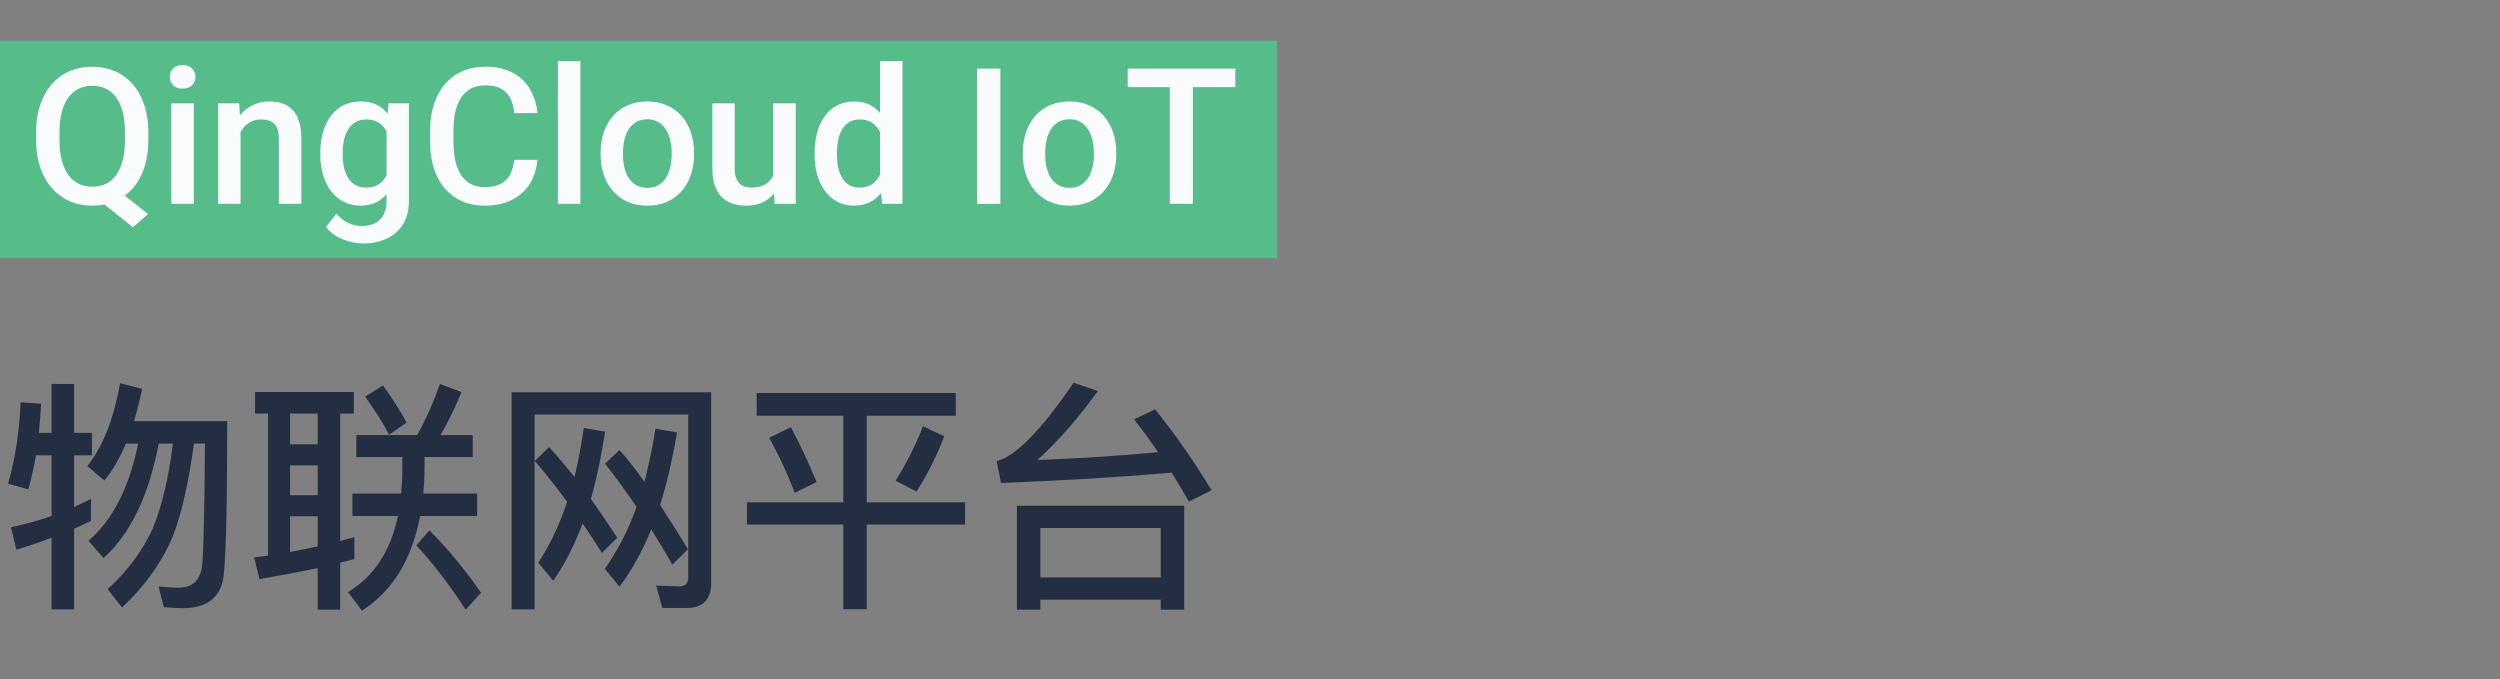 <svg width="184" height="50" viewBox="0 0 184 50" fill="none" xmlns="http://www.w3.org/2000/svg">
<rect x="0" y="0" width="184" height="50" fill="#808080" stroke="none"/>
<rect y="3" width="94" height="16" fill="#55BC8A"/>
<path d="M8.282 13.674L10.9 15.752L9.786 16.73L7.216 14.672L8.282 13.674ZM10.921 9.75V10.297C10.921 11.049 10.823 11.723 10.627 12.32C10.431 12.917 10.151 13.425 9.786 13.845C9.422 14.264 8.986 14.585 8.48 14.809C7.975 15.027 7.414 15.137 6.799 15.137C6.188 15.137 5.63 15.027 5.124 14.809C4.623 14.585 4.188 14.264 3.818 13.845C3.449 13.425 3.162 12.917 2.957 12.32C2.757 11.723 2.656 11.049 2.656 10.297V9.75C2.656 8.998 2.757 8.326 2.957 7.733C3.158 7.136 3.44 6.628 3.805 6.209C4.174 5.785 4.609 5.464 5.11 5.245C5.616 5.022 6.174 4.91 6.785 4.91C7.4 4.91 7.961 5.022 8.467 5.245C8.977 5.464 9.415 5.785 9.779 6.209C10.144 6.628 10.424 7.136 10.62 7.733C10.821 8.326 10.921 8.998 10.921 9.75ZM9.198 10.297V9.736C9.198 9.18 9.144 8.69 9.034 8.267C8.929 7.838 8.772 7.48 8.562 7.193C8.357 6.902 8.104 6.683 7.804 6.537C7.507 6.387 7.168 6.312 6.785 6.312C6.411 6.312 6.077 6.387 5.78 6.537C5.484 6.683 5.231 6.902 5.021 7.193C4.812 7.48 4.652 7.838 4.543 8.267C4.434 8.69 4.379 9.18 4.379 9.736V10.297C4.379 10.853 4.434 11.345 4.543 11.773C4.652 12.202 4.812 12.564 5.021 12.86C5.236 13.152 5.491 13.373 5.787 13.523C6.088 13.669 6.425 13.742 6.799 13.742C7.182 13.742 7.521 13.669 7.817 13.523C8.114 13.373 8.364 13.152 8.569 12.86C8.774 12.564 8.929 12.202 9.034 11.773C9.144 11.345 9.198 10.853 9.198 10.297ZM14.264 7.604V15H12.609V7.604H14.264ZM12.5 5.662C12.5 5.411 12.582 5.204 12.746 5.04C12.915 4.871 13.147 4.787 13.443 4.787C13.735 4.787 13.965 4.871 14.134 5.04C14.302 5.204 14.387 5.411 14.387 5.662C14.387 5.908 14.302 6.113 14.134 6.277C13.965 6.441 13.735 6.523 13.443 6.523C13.147 6.523 12.915 6.441 12.746 6.277C12.582 6.113 12.5 5.908 12.5 5.662ZM17.702 9.183V15H16.055V7.604H17.606L17.702 9.183ZM17.408 11.028L16.875 11.021C16.88 10.497 16.953 10.017 17.094 9.579C17.24 9.142 17.44 8.766 17.695 8.451C17.955 8.137 18.265 7.895 18.625 7.727C18.985 7.553 19.386 7.467 19.828 7.467C20.184 7.467 20.505 7.517 20.792 7.617C21.084 7.713 21.332 7.87 21.537 8.089C21.747 8.308 21.906 8.592 22.016 8.943C22.125 9.29 22.18 9.716 22.18 10.222V15H20.525V10.215C20.525 9.859 20.473 9.579 20.368 9.374C20.268 9.164 20.12 9.016 19.924 8.93C19.732 8.839 19.493 8.793 19.206 8.793C18.924 8.793 18.671 8.852 18.447 8.971C18.224 9.089 18.035 9.251 17.88 9.456C17.73 9.661 17.613 9.898 17.531 10.167C17.449 10.436 17.408 10.723 17.408 11.028ZM28.599 7.604H30.096V14.795C30.096 15.46 29.954 16.025 29.672 16.49C29.389 16.955 28.995 17.308 28.489 17.55C27.983 17.796 27.398 17.919 26.732 17.919C26.45 17.919 26.135 17.878 25.789 17.796C25.447 17.714 25.115 17.582 24.791 17.399C24.472 17.222 24.205 16.987 23.991 16.695L24.764 15.725C25.028 16.039 25.32 16.269 25.639 16.415C25.958 16.561 26.293 16.634 26.644 16.634C27.022 16.634 27.343 16.563 27.607 16.422C27.876 16.285 28.084 16.082 28.23 15.813C28.375 15.545 28.448 15.216 28.448 14.829V9.278L28.599 7.604ZM23.574 11.384V11.24C23.574 10.68 23.643 10.169 23.779 9.709C23.916 9.244 24.112 8.845 24.367 8.513C24.622 8.175 24.932 7.918 25.297 7.74C25.662 7.558 26.074 7.467 26.534 7.467C27.013 7.467 27.421 7.553 27.758 7.727C28.1 7.9 28.384 8.148 28.612 8.472C28.84 8.791 29.018 9.174 29.145 9.62C29.278 10.062 29.376 10.554 29.439 11.097V11.555C29.38 12.083 29.28 12.566 29.139 13.004C28.997 13.441 28.811 13.82 28.578 14.139C28.346 14.458 28.059 14.704 27.717 14.877C27.38 15.05 26.981 15.137 26.52 15.137C26.069 15.137 25.662 15.043 25.297 14.856C24.937 14.67 24.627 14.408 24.367 14.07C24.112 13.733 23.916 13.337 23.779 12.881C23.643 12.421 23.574 11.921 23.574 11.384ZM25.222 11.24V11.384C25.222 11.721 25.254 12.036 25.317 12.327C25.386 12.619 25.488 12.876 25.625 13.1C25.766 13.318 25.944 13.492 26.158 13.619C26.377 13.742 26.634 13.804 26.931 13.804C27.318 13.804 27.635 13.722 27.881 13.558C28.131 13.394 28.323 13.172 28.455 12.895C28.592 12.612 28.688 12.297 28.742 11.951V10.714C28.715 10.445 28.658 10.194 28.571 9.962C28.489 9.729 28.378 9.527 28.236 9.354C28.095 9.176 27.917 9.039 27.703 8.943C27.489 8.843 27.236 8.793 26.944 8.793C26.648 8.793 26.391 8.857 26.172 8.984C25.953 9.112 25.773 9.287 25.632 9.511C25.495 9.734 25.393 9.994 25.324 10.29C25.256 10.586 25.222 10.903 25.222 11.24ZM37.848 11.76H39.557C39.502 12.412 39.32 12.992 39.01 13.503C38.7 14.009 38.265 14.408 37.704 14.699C37.144 14.991 36.462 15.137 35.66 15.137C35.045 15.137 34.491 15.027 33.999 14.809C33.507 14.585 33.085 14.271 32.734 13.865C32.383 13.455 32.115 12.961 31.928 12.382C31.745 11.803 31.654 11.156 31.654 10.44V9.613C31.654 8.898 31.748 8.251 31.935 7.672C32.126 7.093 32.399 6.599 32.755 6.188C33.11 5.774 33.536 5.457 34.033 5.238C34.535 5.02 35.097 4.91 35.722 4.91C36.515 4.91 37.185 5.056 37.731 5.348C38.278 5.639 38.702 6.043 39.003 6.558C39.308 7.073 39.495 7.663 39.563 8.328H37.855C37.809 7.9 37.709 7.533 37.554 7.228C37.403 6.922 37.18 6.69 36.884 6.53C36.588 6.366 36.2 6.284 35.722 6.284C35.33 6.284 34.988 6.357 34.696 6.503C34.405 6.649 34.161 6.863 33.965 7.146C33.769 7.428 33.621 7.777 33.52 8.191C33.425 8.602 33.377 9.071 33.377 9.6V10.44C33.377 10.942 33.42 11.398 33.507 11.808C33.598 12.213 33.735 12.562 33.917 12.854C34.104 13.145 34.341 13.371 34.628 13.53C34.915 13.69 35.259 13.77 35.66 13.77C36.148 13.77 36.542 13.692 36.843 13.537C37.148 13.382 37.378 13.157 37.533 12.86C37.693 12.56 37.797 12.193 37.848 11.76ZM42.715 4.5V15H41.06V4.5H42.715ZM44.205 11.384V11.227C44.205 10.693 44.283 10.199 44.438 9.743C44.592 9.283 44.816 8.884 45.107 8.547C45.404 8.205 45.764 7.941 46.188 7.754C46.616 7.562 47.099 7.467 47.637 7.467C48.179 7.467 48.662 7.562 49.086 7.754C49.514 7.941 49.877 8.205 50.173 8.547C50.469 8.884 50.695 9.283 50.85 9.743C51.005 10.199 51.082 10.693 51.082 11.227V11.384C51.082 11.917 51.005 12.412 50.85 12.867C50.695 13.323 50.469 13.722 50.173 14.063C49.877 14.401 49.517 14.665 49.093 14.856C48.669 15.043 48.188 15.137 47.65 15.137C47.108 15.137 46.623 15.043 46.194 14.856C45.77 14.665 45.41 14.401 45.114 14.063C44.818 13.722 44.592 13.323 44.438 12.867C44.283 12.412 44.205 11.917 44.205 11.384ZM45.852 11.227V11.384C45.852 11.716 45.887 12.031 45.955 12.327C46.023 12.623 46.13 12.883 46.276 13.106C46.422 13.33 46.609 13.505 46.837 13.633C47.065 13.76 47.336 13.824 47.65 13.824C47.956 13.824 48.22 13.76 48.443 13.633C48.671 13.505 48.858 13.33 49.004 13.106C49.15 12.883 49.257 12.623 49.325 12.327C49.398 12.031 49.435 11.716 49.435 11.384V11.227C49.435 10.898 49.398 10.588 49.325 10.297C49.257 10.001 49.148 9.739 48.997 9.511C48.851 9.283 48.664 9.105 48.437 8.978C48.213 8.845 47.947 8.779 47.637 8.779C47.327 8.779 47.058 8.845 46.83 8.978C46.607 9.105 46.422 9.283 46.276 9.511C46.13 9.739 46.023 10.001 45.955 10.297C45.887 10.588 45.852 10.898 45.852 11.227ZM56.913 13.257V7.604H58.567V15H57.009L56.913 13.257ZM57.145 11.719L57.699 11.705C57.699 12.202 57.645 12.66 57.535 13.079C57.426 13.494 57.257 13.856 57.029 14.166C56.801 14.471 56.51 14.711 56.154 14.884C55.799 15.052 55.373 15.137 54.876 15.137C54.516 15.137 54.185 15.084 53.885 14.979C53.584 14.875 53.324 14.713 53.105 14.494C52.891 14.275 52.725 13.991 52.606 13.64C52.488 13.289 52.429 12.87 52.429 12.382V7.604H54.076V12.396C54.076 12.664 54.108 12.89 54.172 13.072C54.236 13.25 54.322 13.394 54.432 13.503C54.541 13.612 54.669 13.69 54.815 13.735C54.96 13.781 55.115 13.804 55.279 13.804C55.749 13.804 56.118 13.713 56.387 13.53C56.66 13.343 56.854 13.093 56.968 12.778C57.086 12.464 57.145 12.111 57.145 11.719ZM64.768 13.469V4.5H66.422V15H64.925L64.768 13.469ZM59.955 11.384V11.24C59.955 10.68 60.021 10.169 60.153 9.709C60.285 9.244 60.477 8.845 60.727 8.513C60.978 8.175 61.283 7.918 61.644 7.74C62.004 7.558 62.409 7.467 62.86 7.467C63.307 7.467 63.699 7.553 64.036 7.727C64.373 7.9 64.66 8.148 64.897 8.472C65.134 8.791 65.324 9.174 65.465 9.62C65.606 10.062 65.706 10.554 65.766 11.097V11.555C65.706 12.083 65.606 12.566 65.465 13.004C65.324 13.441 65.134 13.82 64.897 14.139C64.66 14.458 64.371 14.704 64.029 14.877C63.692 15.05 63.298 15.137 62.847 15.137C62.4 15.137 61.997 15.043 61.637 14.856C61.281 14.67 60.978 14.408 60.727 14.07C60.477 13.733 60.285 13.337 60.153 12.881C60.021 12.421 59.955 11.921 59.955 11.384ZM61.602 11.24V11.384C61.602 11.721 61.632 12.036 61.691 12.327C61.755 12.619 61.853 12.876 61.985 13.1C62.117 13.318 62.288 13.492 62.498 13.619C62.712 13.742 62.967 13.804 63.264 13.804C63.637 13.804 63.945 13.722 64.186 13.558C64.428 13.394 64.617 13.172 64.754 12.895C64.895 12.612 64.991 12.297 65.041 11.951V10.714C65.014 10.445 64.957 10.194 64.87 9.962C64.788 9.729 64.676 9.527 64.535 9.354C64.394 9.176 64.218 9.039 64.009 8.943C63.804 8.843 63.56 8.793 63.277 8.793C62.977 8.793 62.721 8.857 62.512 8.984C62.302 9.112 62.129 9.287 61.992 9.511C61.86 9.734 61.762 9.994 61.698 10.29C61.634 10.586 61.602 10.903 61.602 11.24ZM73.627 5.047V15H71.911V5.047H73.627ZM75.281 11.384V11.227C75.281 10.693 75.359 10.199 75.514 9.743C75.669 9.283 75.892 8.884 76.184 8.547C76.48 8.205 76.84 7.941 77.264 7.754C77.692 7.562 78.175 7.467 78.713 7.467C79.255 7.467 79.738 7.562 80.162 7.754C80.591 7.941 80.953 8.205 81.249 8.547C81.545 8.884 81.771 9.283 81.926 9.743C82.081 10.199 82.158 10.693 82.158 11.227V11.384C82.158 11.917 82.081 12.412 81.926 12.867C81.771 13.323 81.545 13.722 81.249 14.063C80.953 14.401 80.593 14.665 80.169 14.856C79.745 15.043 79.264 15.137 78.727 15.137C78.184 15.137 77.699 15.043 77.27 14.856C76.847 14.665 76.487 14.401 76.19 14.063C75.894 13.722 75.669 13.323 75.514 12.867C75.359 12.412 75.281 11.917 75.281 11.384ZM76.929 11.227V11.384C76.929 11.716 76.963 12.031 77.031 12.327C77.1 12.623 77.207 12.883 77.353 13.106C77.498 13.33 77.685 13.505 77.913 13.633C78.141 13.76 78.412 13.824 78.727 13.824C79.032 13.824 79.296 13.76 79.519 13.633C79.747 13.505 79.934 13.33 80.08 13.106C80.226 12.883 80.333 12.623 80.401 12.327C80.474 12.031 80.511 11.716 80.511 11.384V11.227C80.511 10.898 80.474 10.588 80.401 10.297C80.333 10.001 80.224 9.739 80.073 9.511C79.927 9.283 79.741 9.105 79.513 8.978C79.289 8.845 79.023 8.779 78.713 8.779C78.403 8.779 78.134 8.845 77.906 8.978C77.683 9.105 77.498 9.283 77.353 9.511C77.207 9.739 77.1 10.001 77.031 10.297C76.963 10.588 76.929 10.898 76.929 11.227ZM87.798 5.047V15H86.096V5.047H87.798ZM90.922 5.047V6.414H82.999V5.047H90.922Z" fill="#F9FBFD"/>
<path d="M8.838 28.204C8.37 30.85 7.56 32.884 6.426 34.306L7.686 35.368C8.28 34.648 8.802 33.73 9.27 32.65H10.17C9.504 35.908 8.28 38.284 6.516 39.796L7.614 41.074C9.594 39.31 10.944 36.502 11.682 32.65H12.726C12.402 35.242 11.898 37.312 11.25 38.878C10.494 40.534 9.396 42.028 7.92 43.36L8.982 44.71C10.602 43.198 11.844 41.506 12.672 39.598C13.356 37.888 13.878 35.566 14.274 32.65H15.084C15.048 37.78 14.976 40.786 14.868 41.686C14.724 42.73 14.148 43.252 13.158 43.252C12.726 43.252 12.24 43.216 11.664 43.162L12.06 44.692C12.708 44.728 13.158 44.764 13.41 44.764C15.228 44.764 16.236 43.99 16.452 42.442C16.632 41.002 16.722 37.186 16.722 30.994H9.864C10.08 30.274 10.278 29.482 10.458 28.618L8.838 28.204ZM2.646 33.514H3.798V37.978C2.826 38.32 1.818 38.59 0.81 38.806L1.206 40.462C2.088 40.192 2.952 39.904 3.798 39.58V44.854H5.454V38.914C5.868 38.734 6.282 38.536 6.696 38.338V36.718C6.3 36.916 5.886 37.114 5.454 37.312V33.514H6.768V31.858H5.454V28.258H3.798V31.858H2.862C2.934 31.156 2.988 30.436 3.024 29.716L1.512 29.608C1.44 31.696 1.134 33.694 0.594 35.602L2.088 36.016C2.304 35.206 2.502 34.378 2.646 33.514ZM26.226 32.02V33.64H29.61V34.666C29.61 35.224 29.574 35.782 29.52 36.322H25.938V37.978H29.286C28.746 40.57 27.522 42.424 25.614 43.576L26.64 44.944C28.89 43.504 30.312 41.182 30.924 37.978H35.118V36.322H31.158C31.212 35.674 31.248 34.99 31.248 34.27V33.64H34.794V32.02H32.418C32.94 31.138 33.462 30.076 33.966 28.852L32.382 28.258C31.914 29.59 31.356 30.85 30.708 32.02H26.226ZM28.188 28.366L26.874 29.194C27.612 30.22 28.206 31.156 28.638 32.002L29.916 31.102C29.52 30.328 28.944 29.41 28.188 28.366ZM18.774 28.852V30.436H19.728V40.894C19.386 40.93 19.044 40.984 18.702 41.02L19.098 42.622C20.574 42.37 22.014 42.1 23.382 41.812V44.872H25.038V41.416C25.362 41.326 25.722 41.236 26.082 41.146V39.526L25.038 39.814V30.436H26.046V28.852H18.774ZM21.348 40.624V37.996H23.382V40.21C22.716 40.354 22.032 40.498 21.348 40.624ZM21.348 36.448V34.252H23.382V36.448H21.348ZM21.348 32.704V30.436H23.382V32.704H21.348ZM31.608 39.04L30.636 40.138C31.896 41.488 33.102 43.072 34.272 44.872L35.406 43.63C34.272 41.974 33.012 40.444 31.608 39.04ZM44.298 40.696L45.432 39.58C44.748 38.536 44.1 37.582 43.488 36.718C43.92 35.224 44.262 33.568 44.532 31.768L42.966 31.498C42.786 32.776 42.552 33.982 42.282 35.116C41.598 34.252 40.986 33.514 40.41 32.902L39.366 33.928C40.194 34.9 40.986 35.89 41.742 36.934C41.166 38.644 40.464 40.138 39.618 41.416L40.716 42.748C41.544 41.56 42.264 40.156 42.876 38.536C43.362 39.22 43.83 39.94 44.298 40.696ZM49.482 41.56L50.634 40.426C49.914 39.238 49.23 38.158 48.582 37.168C49.086 35.566 49.5 33.784 49.824 31.822L48.24 31.552C48.024 32.92 47.754 34.234 47.43 35.458C46.782 34.54 46.17 33.766 45.594 33.118L44.532 34.126C45.324 35.134 46.098 36.196 46.854 37.312C46.224 39.04 45.45 40.552 44.514 41.866L45.594 43.18C46.494 41.992 47.268 40.588 47.934 38.968C48.456 39.796 48.978 40.66 49.482 41.56ZM50.544 44.746C51.732 44.746 52.344 44.134 52.344 42.91V28.87H37.656V44.854H39.348V30.508H50.652V42.532C50.652 42.946 50.418 43.162 49.986 43.162L48.294 43.09L48.744 44.746H50.544ZM55.692 28.924V30.598H62.064V36.97H54.972V38.608H62.064V44.836H63.792V38.608H71.028V36.97H63.792V30.598H70.344V28.924H55.692ZM58.212 31.444L56.61 32.218C57.276 33.406 57.906 34.756 58.5 36.268L60.102 35.476C59.49 34 58.86 32.668 58.212 31.444ZM67.932 31.372C67.428 32.686 66.762 34.018 65.916 35.386L67.464 36.178C68.292 34.846 68.976 33.496 69.498 32.11L67.932 31.372ZM87.156 37.222H74.844V44.872H76.572V44.134H85.428V44.872H87.156V37.222ZM76.572 42.496V38.86H85.428V42.496H76.572ZM73.674 35.548C78.282 35.368 82.476 35.116 86.238 34.792C86.652 35.458 87.066 36.16 87.498 36.916L89.172 36.088C87.858 33.91 86.472 31.93 85.014 30.13L83.466 30.868C84.06 31.624 84.654 32.416 85.23 33.28C82.368 33.55 79.416 33.748 76.356 33.856C77.868 32.488 79.344 30.796 80.802 28.78L79.02 28.168C76.608 31.696 74.718 33.622 73.35 33.928L73.674 35.548Z" fill="#242E42"/>
</svg>
